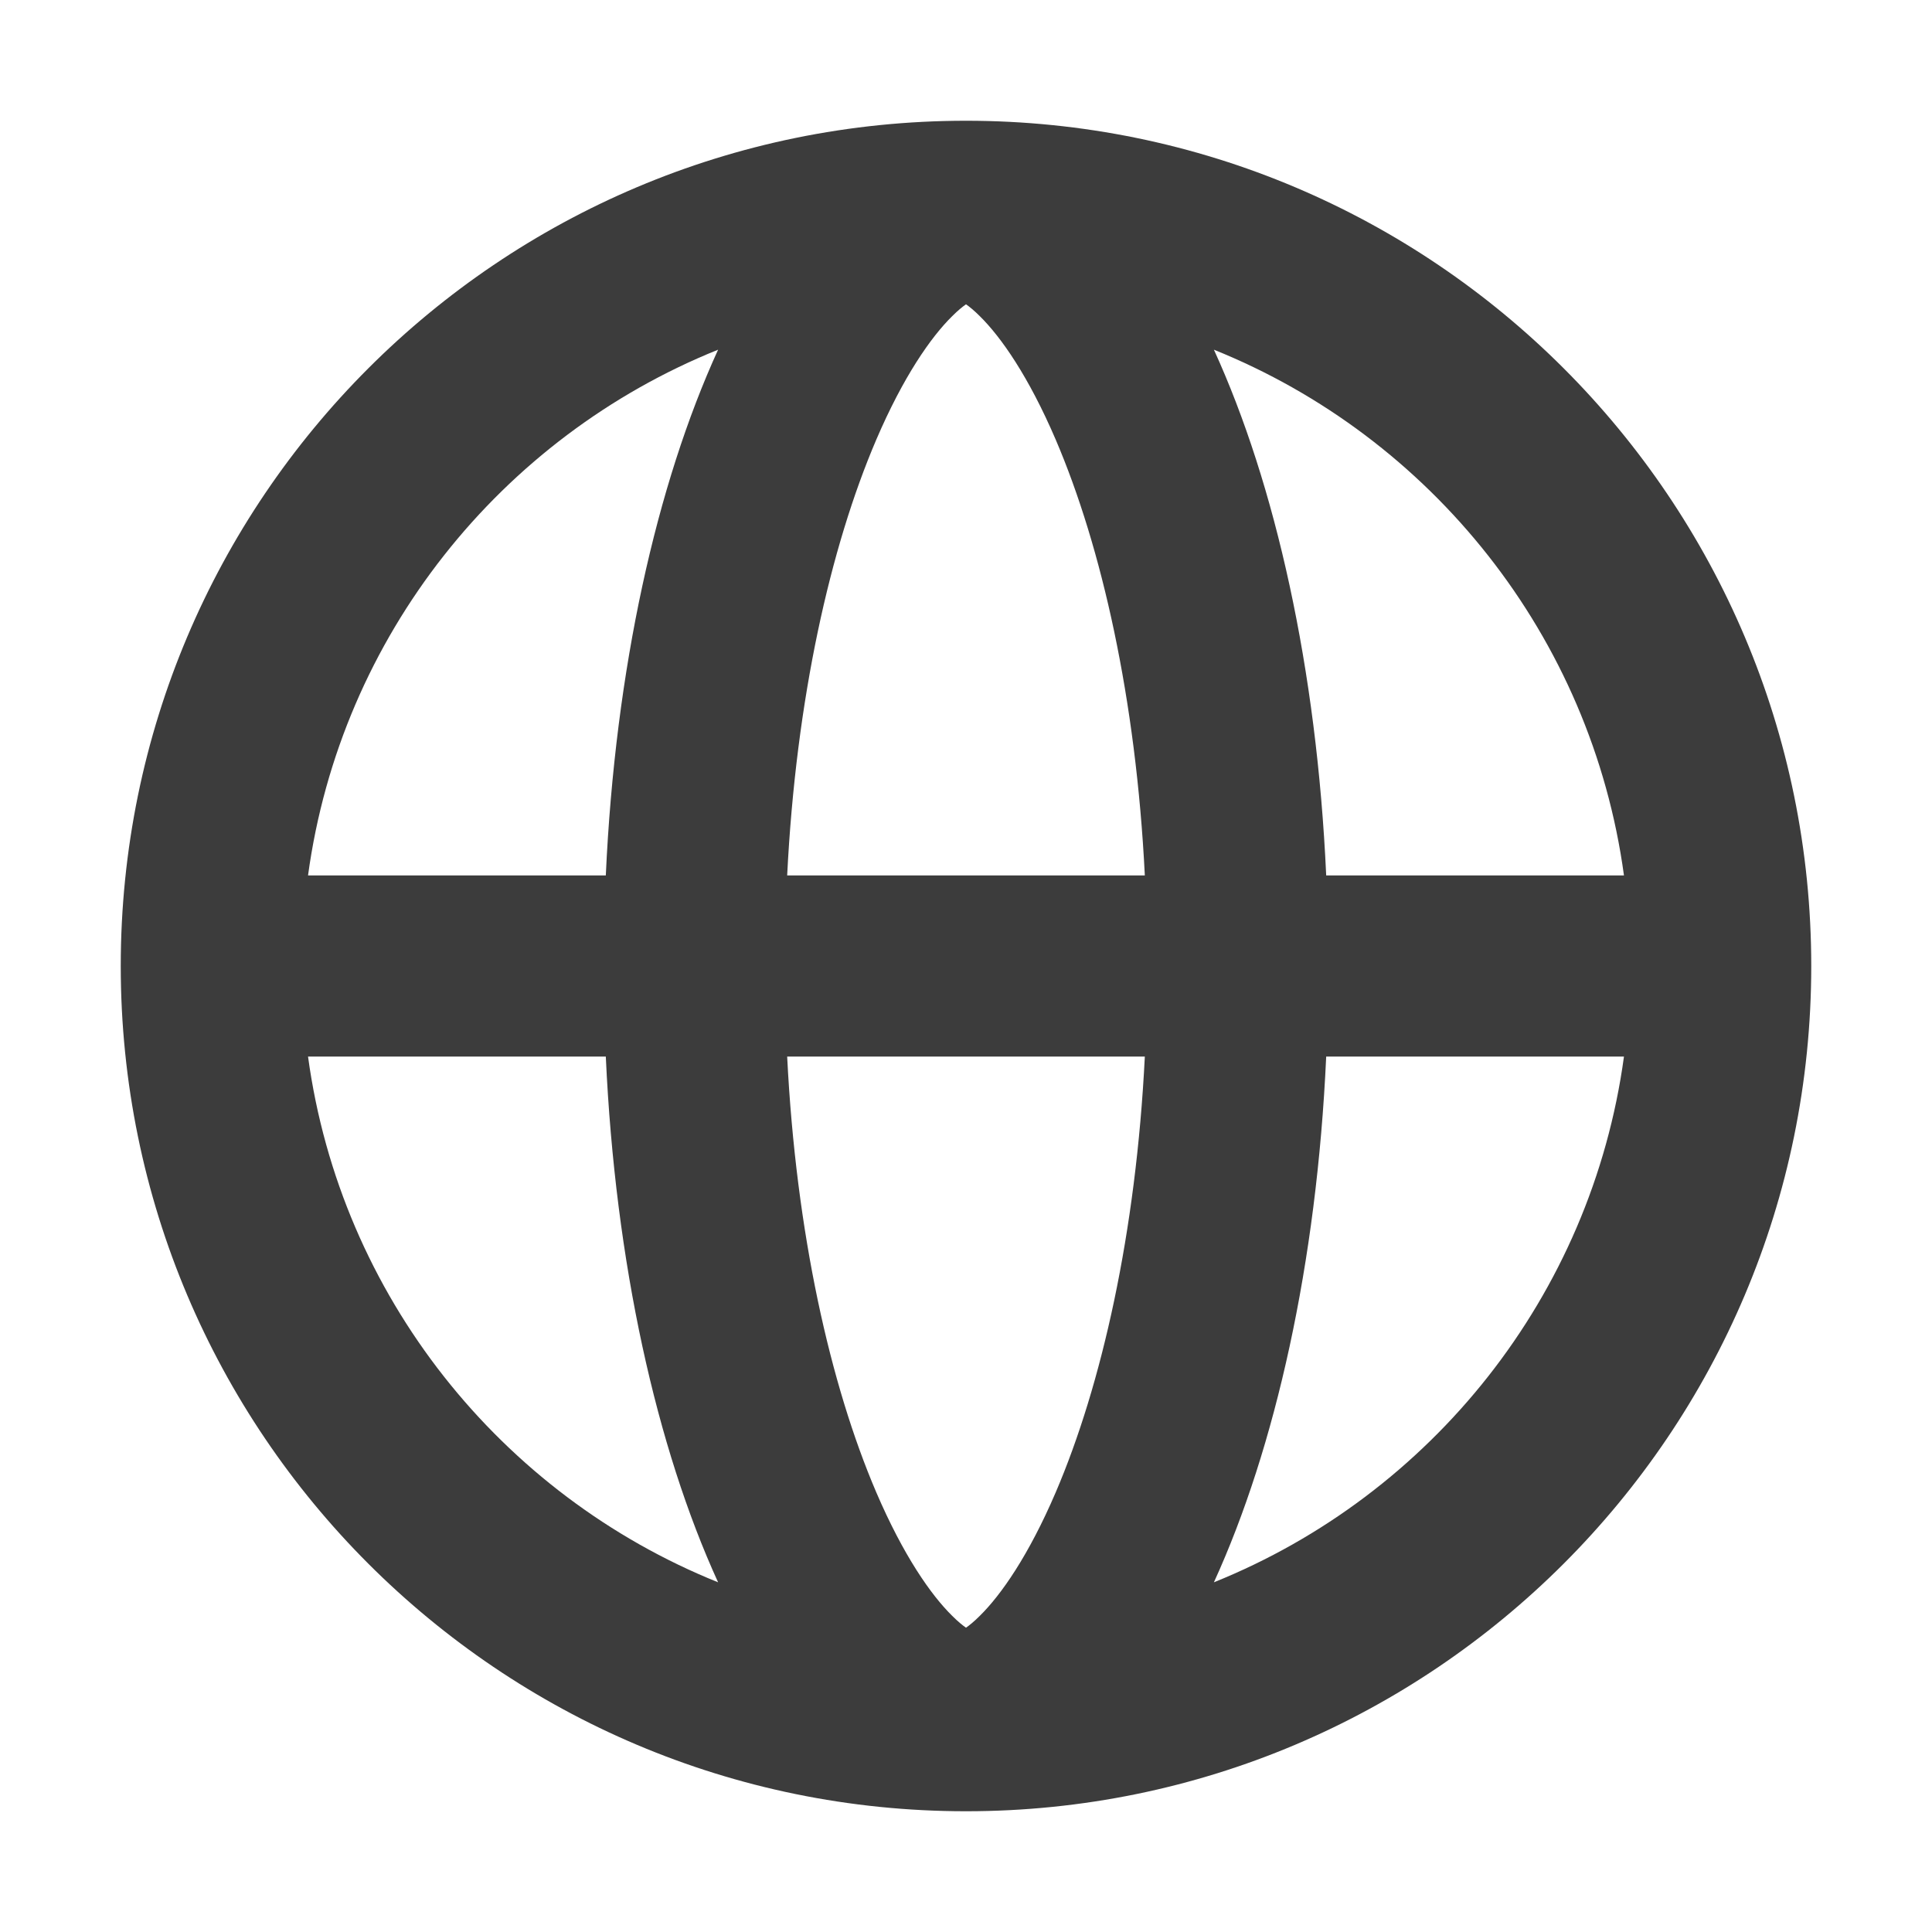 <svg width="16" height="16" viewBox="0 0 16 16" fill="none" xmlns="http://www.w3.org/2000/svg">
<path fill-rule="evenodd" clip-rule="evenodd" d="M15 8C15 4.134 11.866 1 8 1C4.134 1 1 4.134 1 8C1 11.866 4.134 15 8 15C11.866 15 15 11.866 15 8ZM5.017 8.75C5.095 10.461 5.437 11.988 5.947 13.104C4.149 12.38 2.821 10.733 2.551 8.75H5.017ZM6.519 8.75C6.592 10.211 6.876 11.469 7.257 12.359C7.481 12.881 7.709 13.208 7.886 13.382C7.935 13.431 7.973 13.461 8 13.48C8.027 13.461 8.065 13.431 8.114 13.382C8.291 13.208 8.519 12.881 8.743 12.359C9.124 11.469 9.408 10.211 9.481 8.75H6.519ZM9.481 7.25H6.519C6.592 5.789 6.876 4.531 7.257 3.641C7.481 3.119 7.709 2.792 7.886 2.618C7.935 2.569 7.973 2.539 8 2.52C8.027 2.539 8.065 2.569 8.114 2.618C8.291 2.792 8.519 3.119 8.743 3.641C9.124 4.531 9.408 5.789 9.481 7.25ZM10.983 8.75C10.905 10.461 10.563 11.988 10.053 13.104C11.851 12.38 13.179 10.733 13.449 8.75H10.983ZM13.449 7.25H10.983C10.905 5.539 10.563 4.012 10.053 2.896C11.851 3.62 13.179 5.267 13.449 7.25ZM5.017 7.25H2.551C2.821 5.267 4.149 3.62 5.947 2.896C5.437 4.012 5.095 5.539 5.017 7.25Z" fill="#3C3C3C"/>
</svg>
